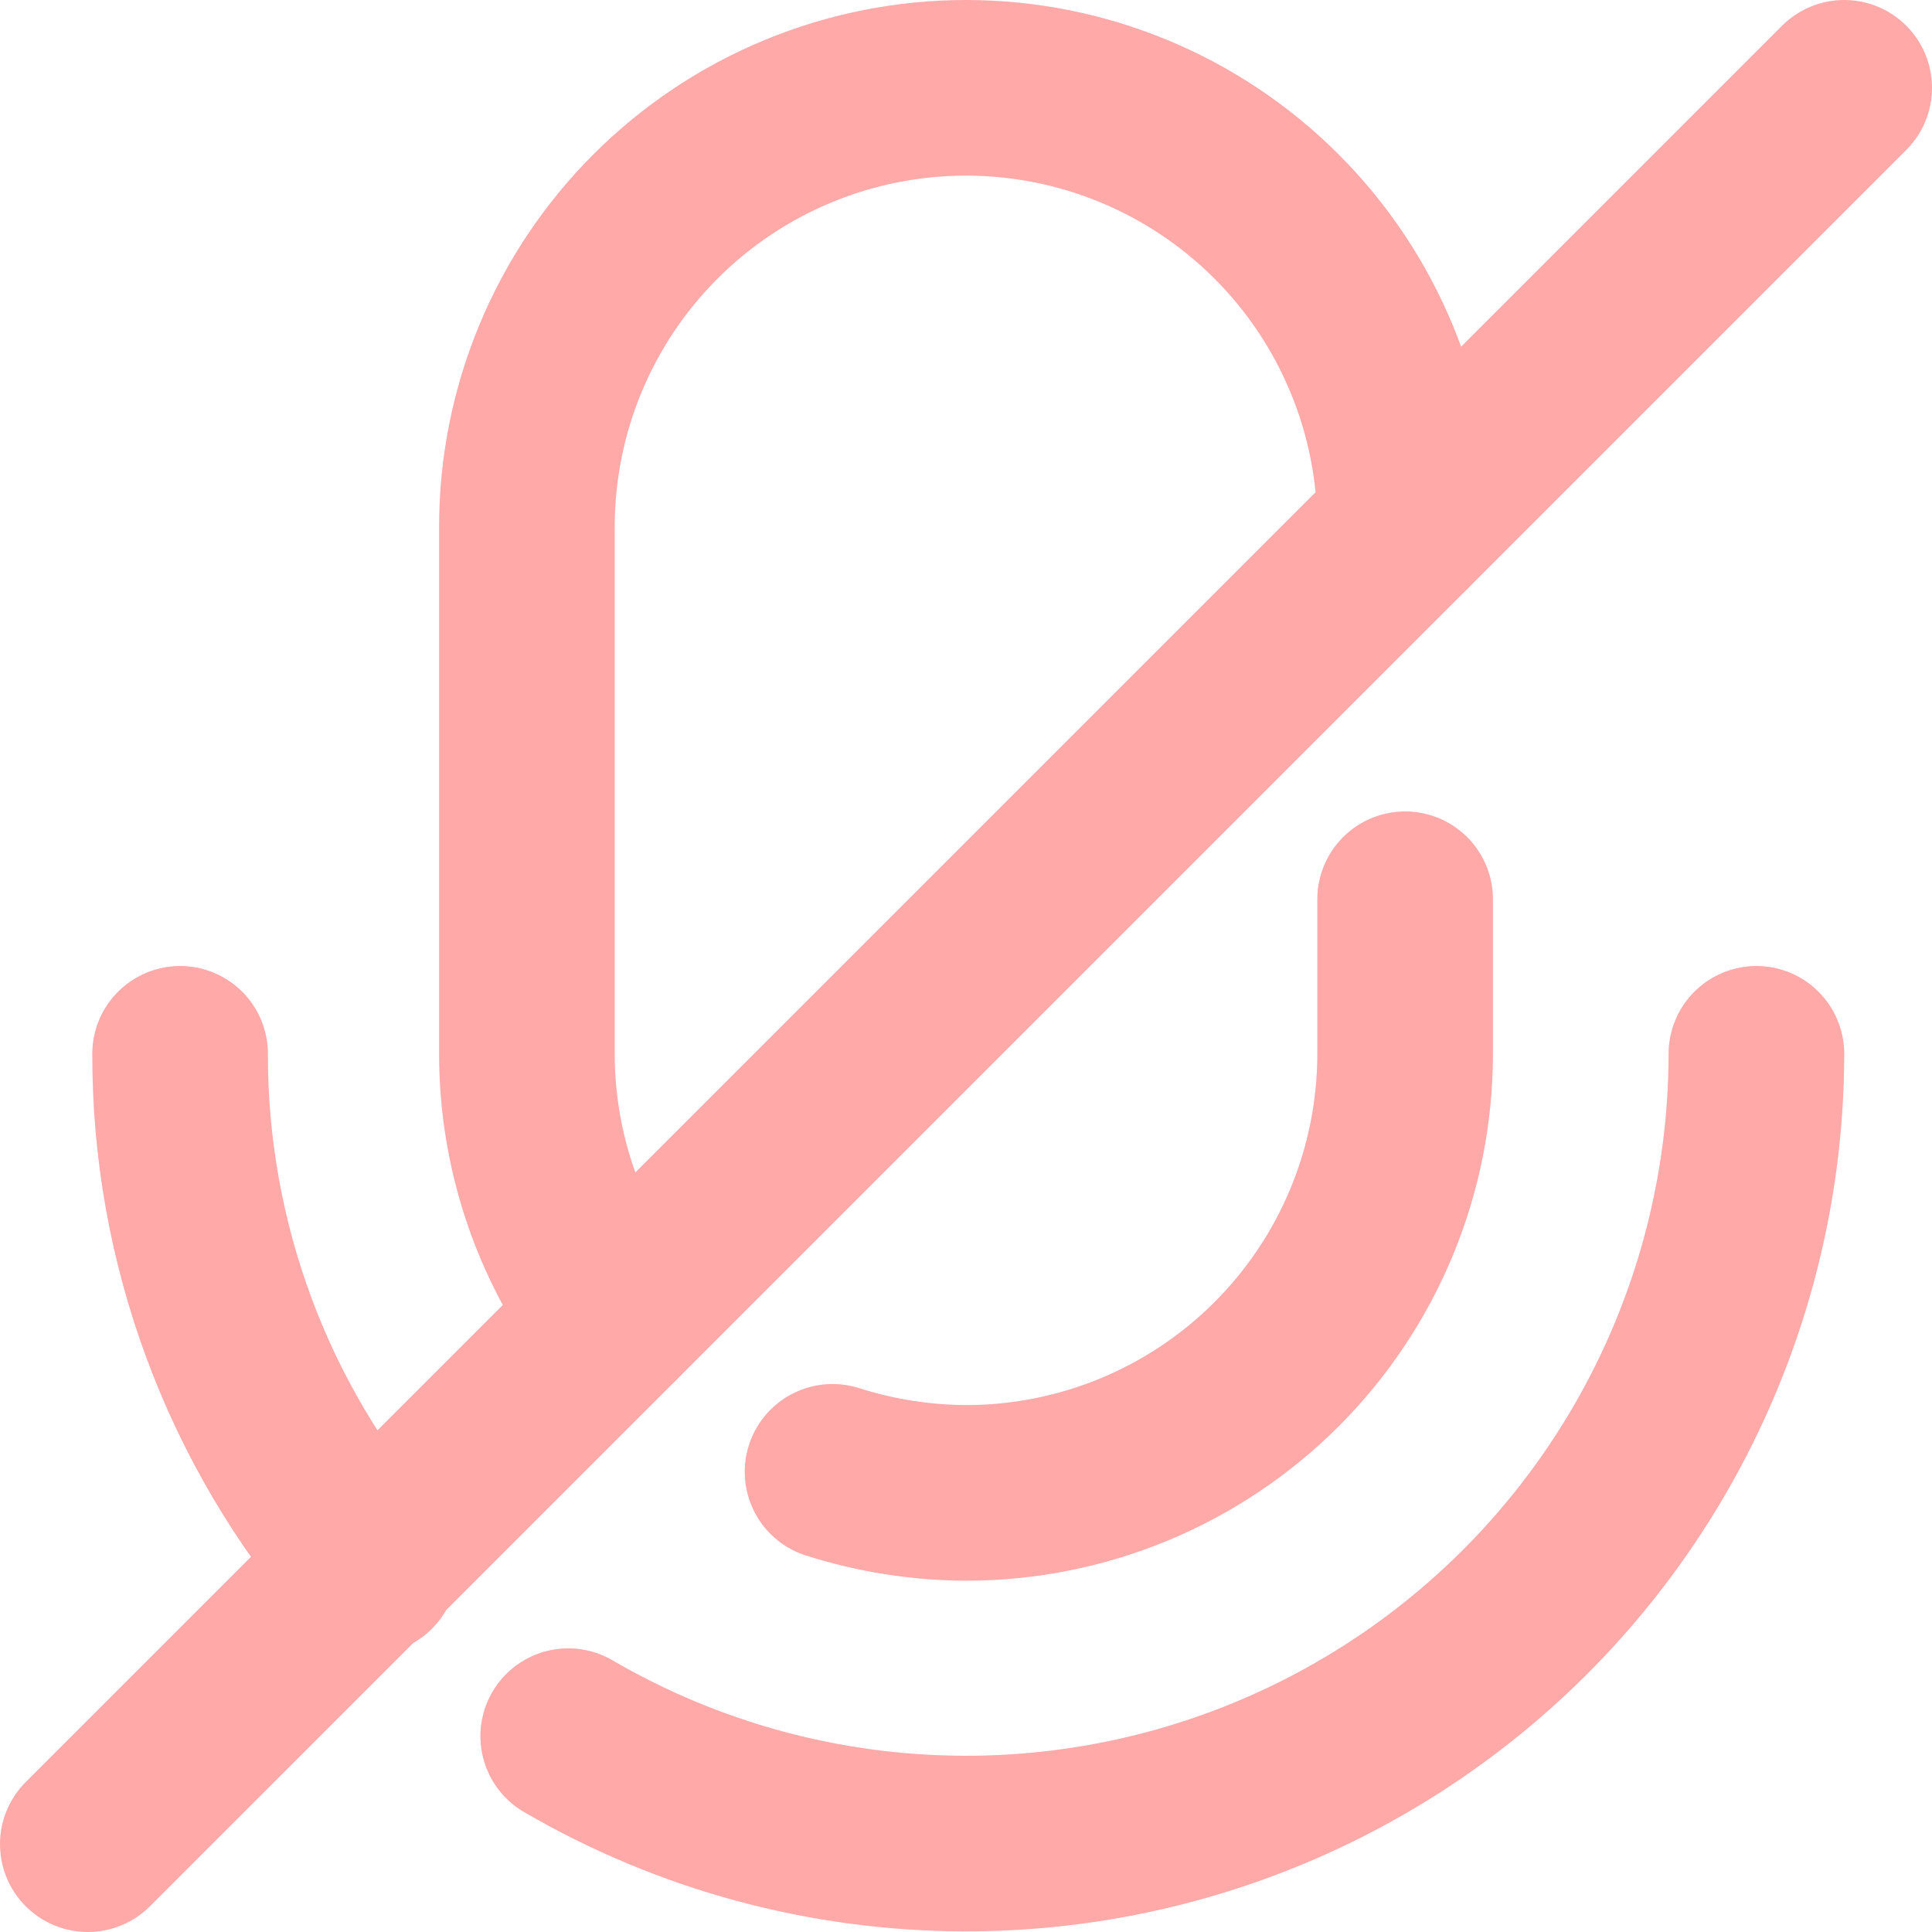 <svg width="44" height="44" viewBox="0 0 44 44" fill="none" xmlns="http://www.w3.org/2000/svg">
<path d="M32.001 20.48V24C32.001 26.652 30.947 29.196 29.072 31.071C27.197 32.946 24.653 34 22.001 34C20.969 33.995 19.944 33.833 18.961 33.52" stroke="#FFA9A9" stroke-width="4" stroke-linecap="round" stroke-linejoin="round"/>
<path d="M14 30C12.702 28.269 12 26.164 12 24V12C12 9.348 13.053 6.804 14.929 4.929C16.804 3.054 19.348 2 22 2C24.652 2 27.196 3.054 29.071 4.929C30.946 6.804 32 9.348 32 12" stroke="#FFA9A9" stroke-width="4" stroke-linecap="round" stroke-linejoin="round"/>
<path d="M8.422 35.68C5.625 32.432 4.092 28.286 4.102 24" stroke="#FFA9A9" stroke-width="4" stroke-linecap="round" stroke-linejoin="round"/>
<path d="M40.001 24C39.999 27.164 39.162 30.272 37.576 33.01C35.99 35.748 33.709 38.02 30.965 39.595C28.221 41.171 25.11 41.996 21.946 41.986C18.782 41.976 15.676 41.133 12.941 39.54" stroke="#FFA9A9" stroke-width="4" stroke-linecap="round" stroke-linejoin="round"/>
<path d="M42 2L2 42" stroke="#FFA9A9" stroke-width="4" stroke-linecap="round" stroke-linejoin="round"/>
</svg>
